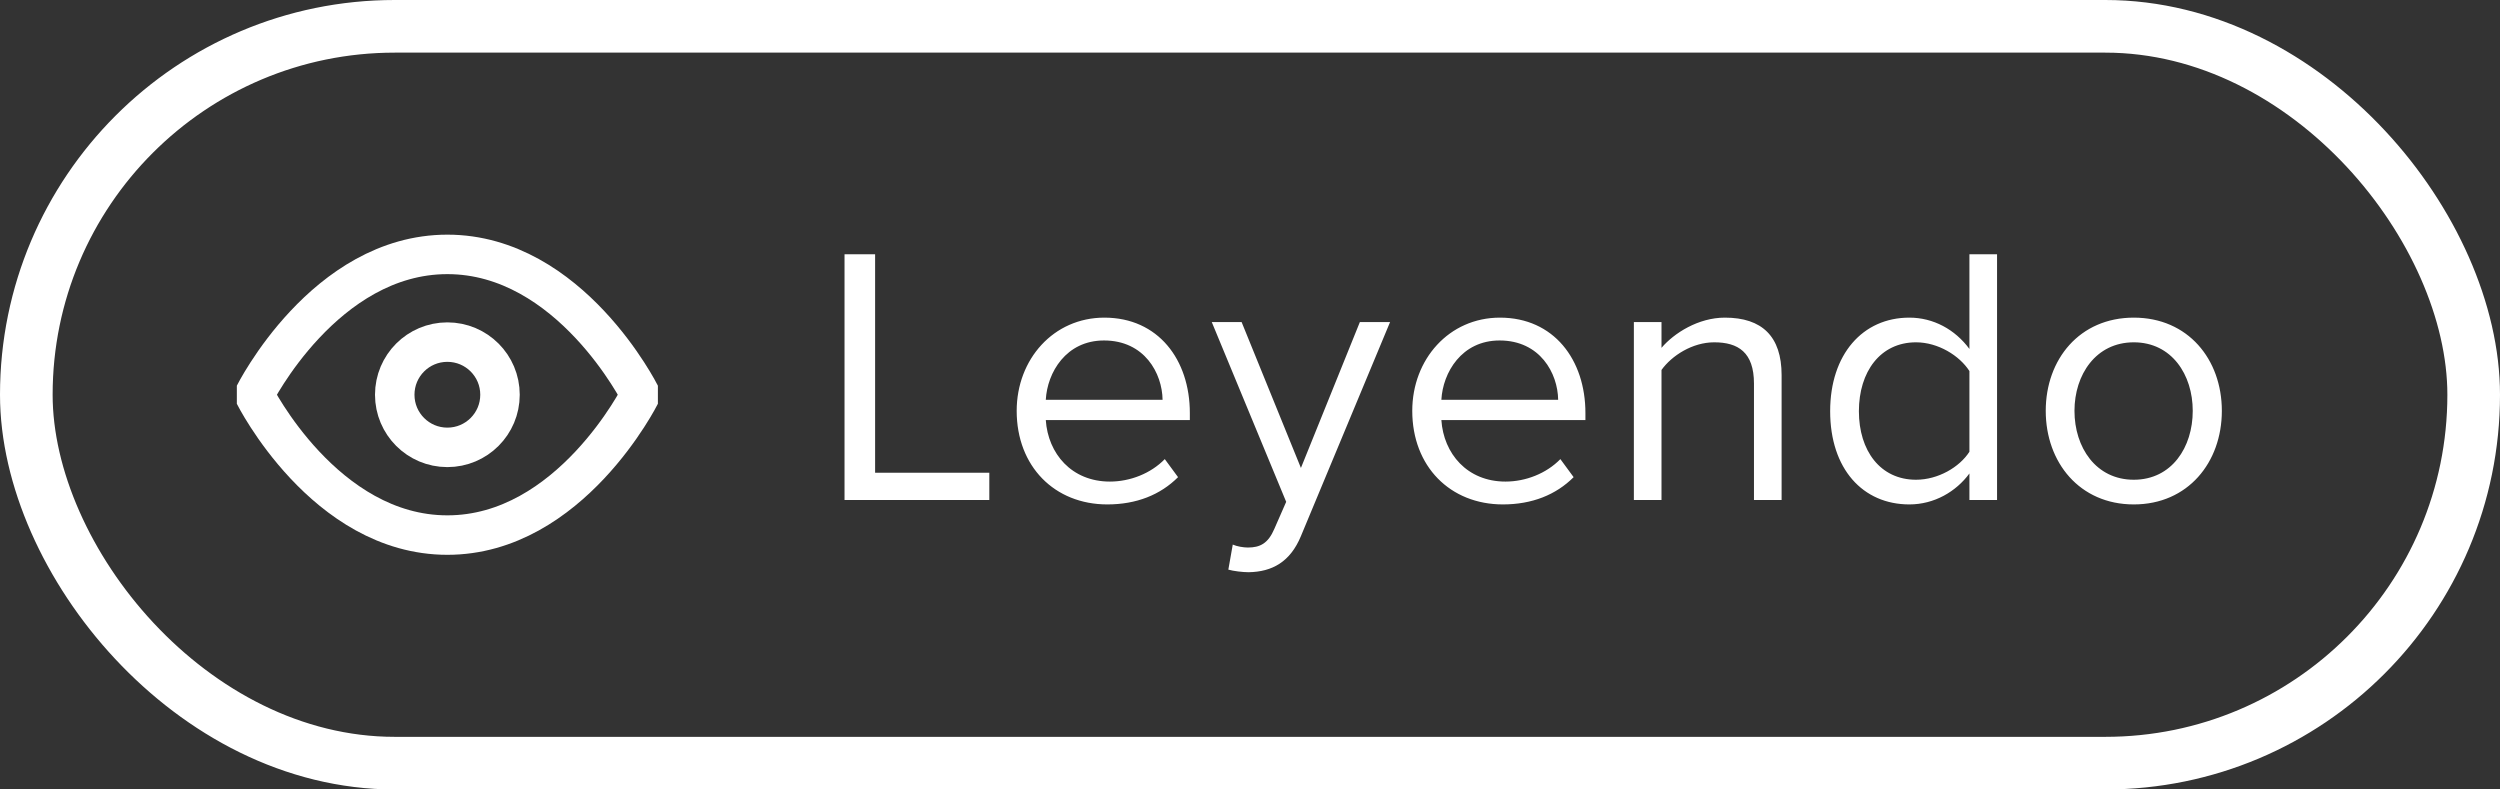 <svg width="95" height="30" viewBox="0 0 95 30" fill="none" xmlns="http://www.w3.org/2000/svg">
<rect x="0" y="0" width="95" height="30" fill="#333333" stroke="none"/>
<rect x="1" y="1" width="93" height="28" rx="14" stroke="white" stroke-width="2"/>
<g clip-path="url(#clip0_596_695)">
<path d="M9.666 15C9.666 15 12.333 9.667 17 9.667C21.666 9.667 24.333 15 24.333 15C24.333 15 21.666 20.333 17 20.333C12.333 20.333 9.666 15 9.666 15Z" stroke="white" stroke-width="1.5" stroke-linecap="round" stroke-linejoin="round"/>
<path d="M17 17C18.105 17 19 16.105 19 15C19 13.895 18.105 13 17 13C15.895 13 15 13.895 15 15C15 16.105 15.895 17 17 17Z" stroke="white" stroke-width="1.5" stroke-linecap="round" stroke-linejoin="round"/>
</g>
<path d="M37.594 19V17.964H33.254V9.662H32.092V19H37.594ZM42.078 19.168C43.184 19.168 44.094 18.804 44.766 18.132L44.262 17.446C43.73 17.992 42.946 18.3 42.176 18.3C40.72 18.3 39.824 17.236 39.74 15.962H45.214V15.696C45.214 13.666 44.01 12.07 41.966 12.07C40.034 12.07 38.634 13.652 38.634 15.612C38.634 17.726 40.076 19.168 42.078 19.168ZM44.178 15.192H39.74C39.796 14.156 40.51 12.938 41.952 12.938C43.492 12.938 44.164 14.184 44.178 15.192ZM46.677 21.646C46.873 21.702 47.223 21.744 47.447 21.744C48.343 21.73 49.029 21.352 49.435 20.372L52.823 12.238H51.675L49.435 17.782L47.181 12.238H46.047L48.875 19.07L48.427 20.092C48.189 20.652 47.881 20.806 47.419 20.806C47.251 20.806 46.999 20.764 46.845 20.694L46.677 21.646ZM57.11 19.168C58.216 19.168 59.126 18.804 59.798 18.132L59.294 17.446C58.762 17.992 57.978 18.3 57.208 18.3C55.752 18.3 54.856 17.236 54.772 15.962H60.246V15.696C60.246 13.666 59.042 12.07 56.998 12.07C55.066 12.07 53.666 13.652 53.666 15.612C53.666 17.726 55.108 19.168 57.11 19.168ZM59.21 15.192H54.772C54.828 14.156 55.542 12.938 56.984 12.938C58.524 12.938 59.196 14.184 59.21 15.192ZM67.701 19V14.254C67.701 12.784 66.959 12.07 65.545 12.07C64.537 12.07 63.613 12.658 63.137 13.218V12.238H62.087V19H63.137V14.058C63.529 13.512 64.313 13.008 65.139 13.008C66.049 13.008 66.651 13.386 66.651 14.576V19H67.701ZM75.888 19V9.662H74.838V13.26C74.291 12.518 73.466 12.07 72.555 12.07C70.778 12.07 69.546 13.47 69.546 15.626C69.546 17.824 70.791 19.168 72.555 19.168C73.507 19.168 74.334 18.678 74.838 17.992V19H75.888ZM72.808 18.23C71.45 18.23 70.638 17.124 70.638 15.626C70.638 14.128 71.45 13.008 72.808 13.008C73.647 13.008 74.46 13.512 74.838 14.1V17.166C74.46 17.754 73.647 18.23 72.808 18.23ZM81.084 19.168C83.142 19.168 84.43 17.572 84.43 15.612C84.43 13.652 83.142 12.07 81.084 12.07C79.026 12.07 77.738 13.652 77.738 15.612C77.738 17.572 79.026 19.168 81.084 19.168ZM81.084 18.23C79.642 18.23 78.83 16.998 78.83 15.612C78.83 14.24 79.642 13.008 81.084 13.008C82.526 13.008 83.324 14.24 83.324 15.612C83.324 16.998 82.526 18.23 81.084 18.23Z" fill="white"/>
<defs>
<clipPath id="clip0_596_695">
<rect width="16" height="16" fill="white" transform="translate(9 7)"/>
</clipPath>
</defs>
</svg>
